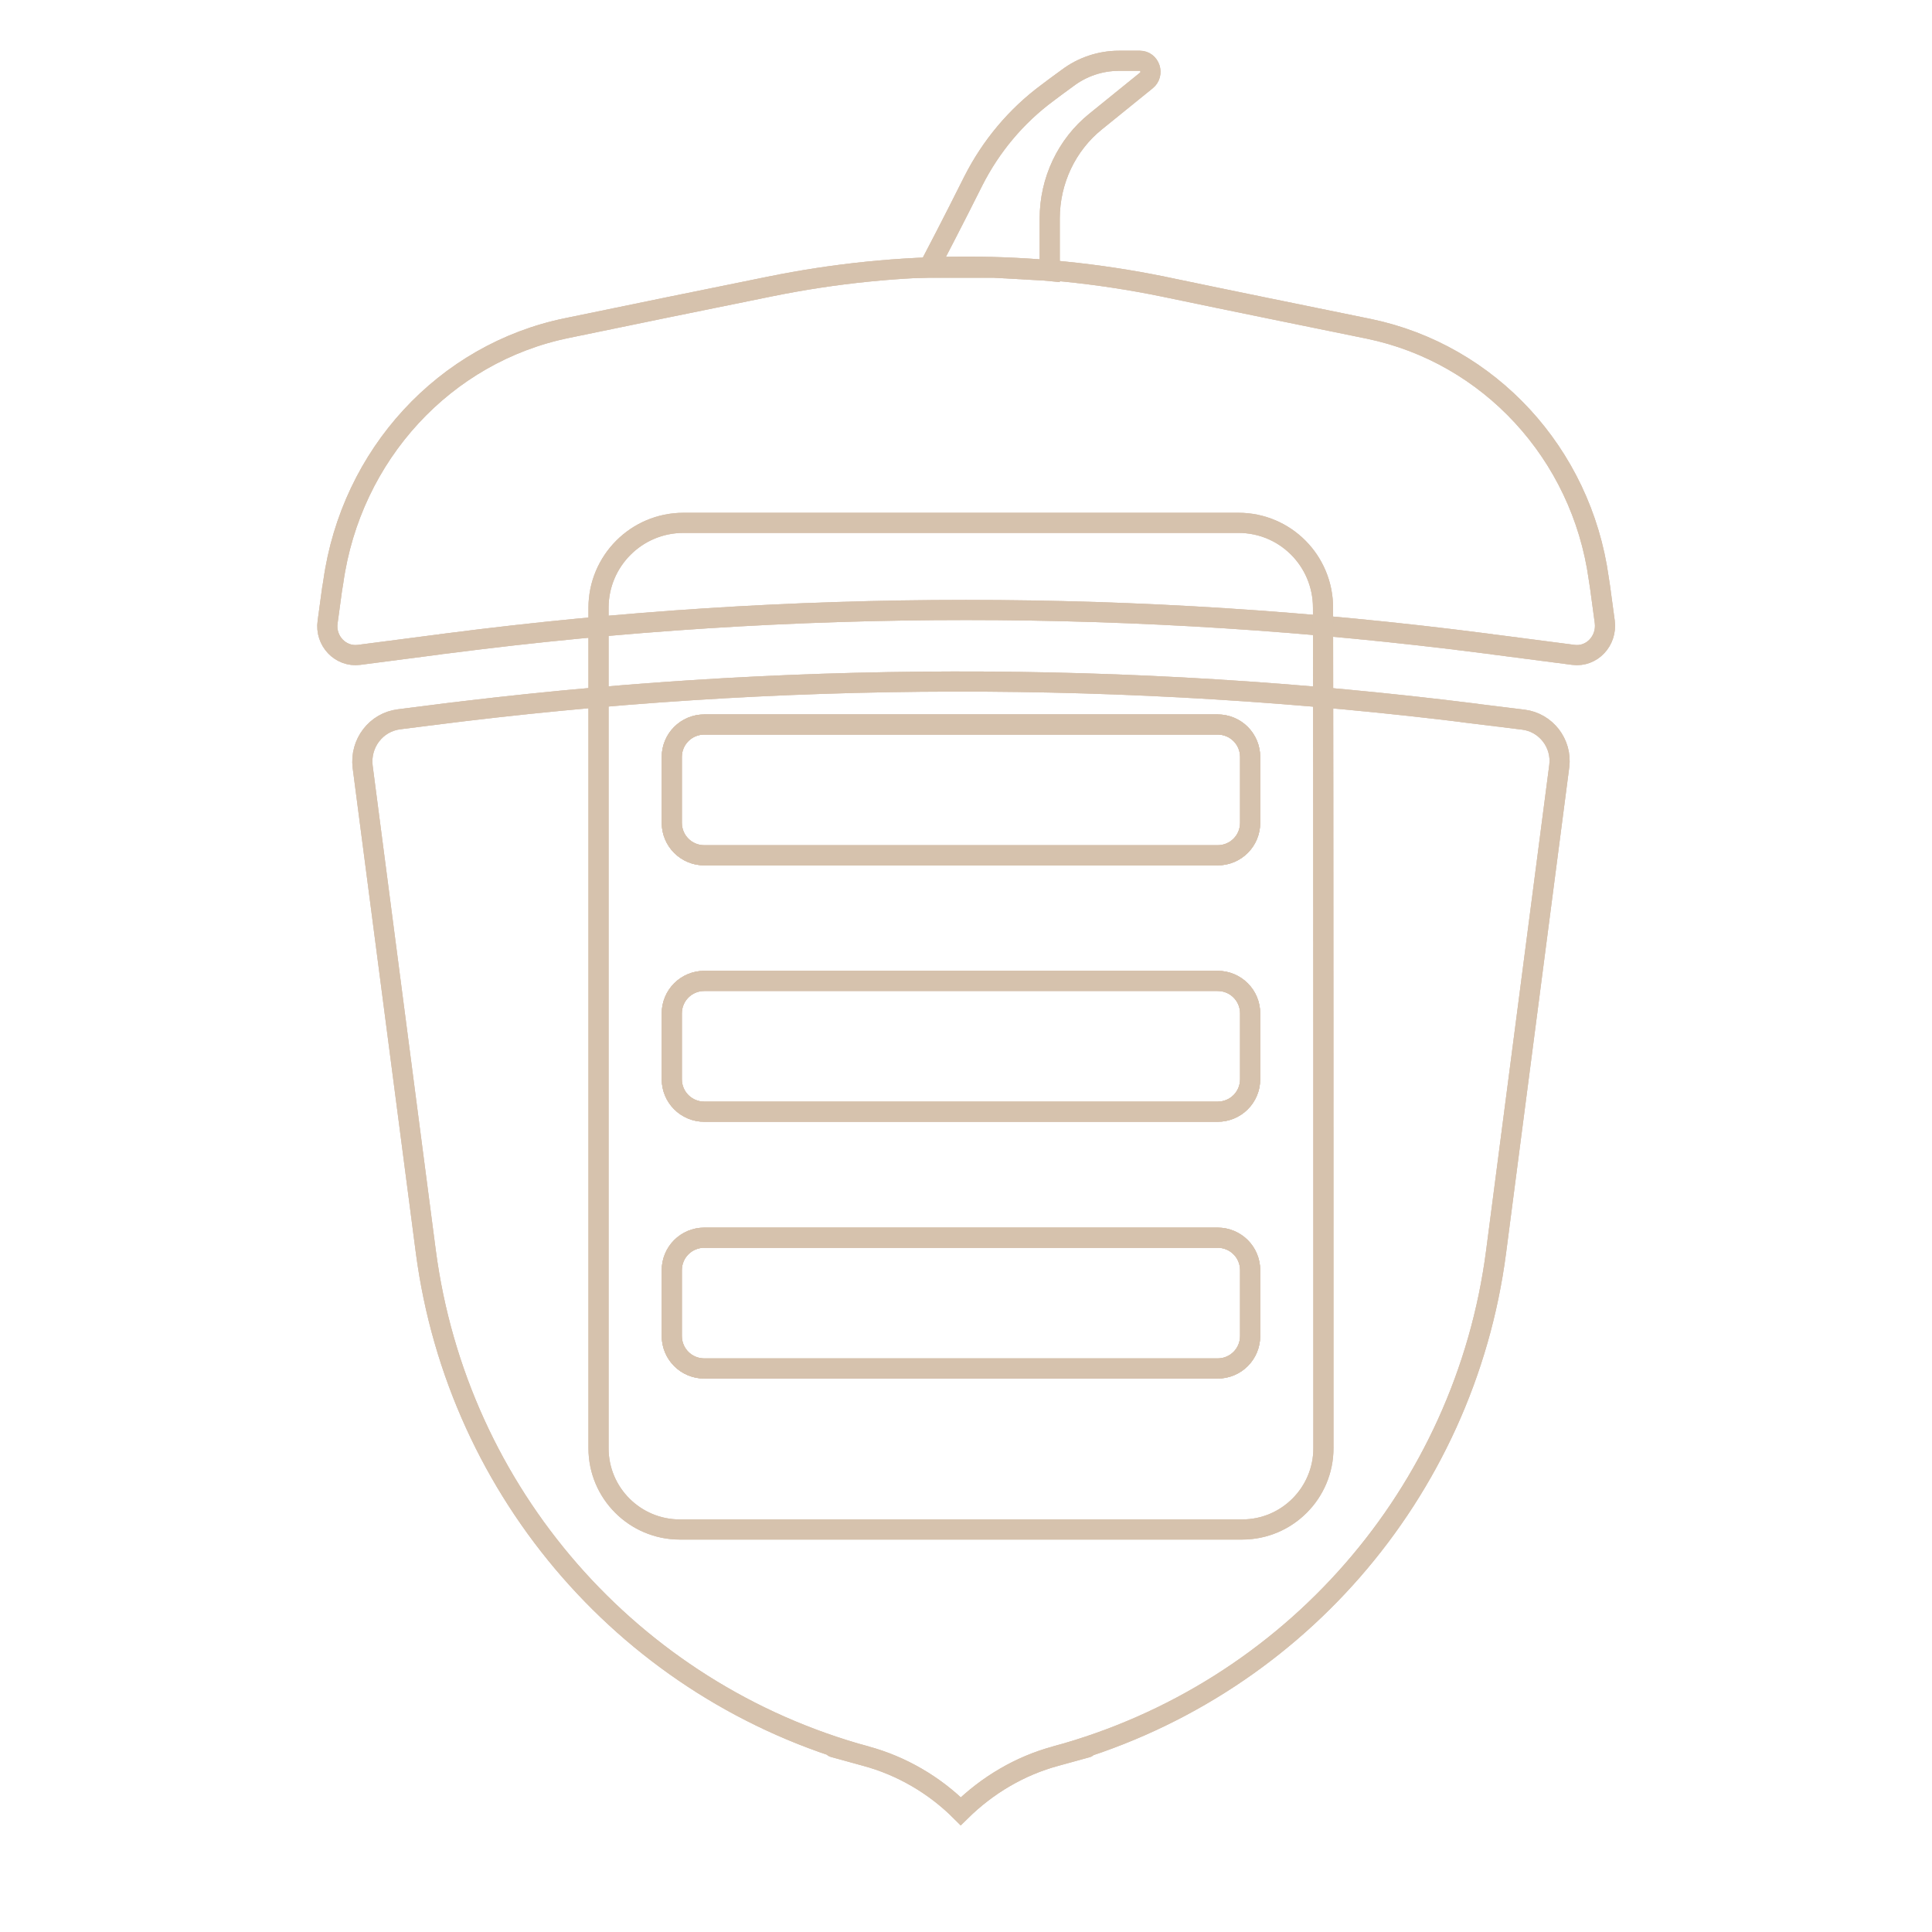 <?xml version="1.0" encoding="utf-8"?>
<!-- Generator: Adobe Illustrator 24.0.1, SVG Export Plug-In . SVG Version: 6.00 Build 0)  -->
<svg version="1.1" id="Layer_1" xmlns="http://www.w3.org/2000/svg" xmlns:xlink="http://www.w3.org/1999/xlink" x="0px" y="0px"
	 viewBox="0 0 480 480" style="enable-background:new 0 0 480 480;" xml:space="preserve">
<style type="text/css">
	.st0{opacity:0.4;}
	.st1{fill-opacity:0;stroke:#996633;stroke-width:5;stroke-miterlimit:10;}
	.st2{fill-opacity:0;stroke:#996633;stroke-width:5;stroke-opacity:0.14;}
</style>
<g class="st0">
	<g>
		<g>
			<g>
				<path id="e6hduhvNRQ" class="st1" d="M241.8,45c4.4-8.7,10.7-16.2,18.4-21.9c2.1-1.6,1.6-1.2,5-3.7c3.7-2.8,8.2-4.3,12.8-4.3
					c2.6,0,2.7,0,5.2,0c2.5,0,3.6,3.3,1.6,4.9c-4.8,3.9-8.9,7.2-12.6,10.2c-7.2,5.8-11.4,14.7-11.4,24.1c0,1.7,0,6,0,13
					c-0.9-0.1-5.6-0.3-14-0.8c-9.6,0-14.9,0-16,0C236.8,55,240.4,47.8,241.8,45z"/>
			</g>
			<g>
				<g>
					<path id="e6hduhvNRQ_1_" class="st2" d="M241.8,45c4.4-8.7,10.7-16.2,18.4-21.9c2.1-1.6,1.6-1.2,5-3.7
						c3.7-2.8,8.2-4.3,12.8-4.3c2.6,0,2.7,0,5.2,0c2.5,0,3.6,3.3,1.6,4.9c-4.8,3.9-8.9,7.2-12.6,10.2c-7.2,5.8-11.4,14.7-11.4,24.1
						c0,1.7,0,6,0,13c-0.9-0.1-5.6-0.3-14-0.8c-9.6,0-14.9,0-16,0C236.8,55,240.4,47.8,241.8,45z"/>
				</g>
			</g>
		</g>
		<g>
			<g>
				<path id="f9iuKxbDAF" class="st1" d="M241.8,45c4.4-8.7,10.7-16.2,18.4-21.9c2.1-1.6,1.6-1.2,5-3.7c3.7-2.8,8.2-4.3,12.8-4.3
					c2.6,0,2.7,0,5.2,0c2.5,0,3.6,3.3,1.6,4.9c-4.8,3.9-8.9,7.2-12.6,10.2c-7.2,5.8-11.4,14.7-11.4,24.1c0,1.7,0,6,0,13
					c-0.9-0.1-5.6-0.3-14-0.8c-9.6,0-14.9,0-16,0C236.8,55,240.4,47.8,241.8,45z"/>
			</g>
			<g>
				<g>
					<path id="f9iuKxbDAF_1_" class="st2" d="M241.8,45c4.4-8.7,10.7-16.2,18.4-21.9c2.1-1.6,1.6-1.2,5-3.7
						c3.7-2.8,8.2-4.3,12.8-4.3c2.6,0,2.7,0,5.2,0c2.5,0,3.6,3.3,1.6,4.9c-4.8,3.9-8.9,7.2-12.6,10.2c-7.2,5.8-11.4,14.7-11.4,24.1
						c0,1.7,0,6,0,13c-0.9-0.1-5.6-0.3-14-0.8c-9.6,0-14.9,0-16,0C236.8,55,240.4,47.8,241.8,45z"/>
				</g>
			</g>
		</g>
		<g>
			<g>
				<path id="j1FQ3xl6R" class="st1" d="M215.1,436.3c8.9,2.4,17.1,7.2,23.6,13.7l0,0l0,0c6.6-6.5,14.7-11.3,23.6-13.7
					c19.3-5.3-2.7,0.7,0,0C320.8,420.4,363.9,371,371.7,311c3.4-26.2,10-76.8,15.7-120.7c0.7-5.6-3.3-10.8-8.9-11.5
					c-28.3-3.5-7.6-0.9-12-1.5c-86.1-10.8-173.3-10.6-259.4,0.4c-3.7,0.5,19.6-2.5-7.9,1c-5.8,0.7-9.8,6-9.1,11.8
					c5.7,43.9,12.3,94.3,15.7,120.5C113.7,371,156.8,420.4,215.1,436.3C217.8,437,195.8,431,215.1,436.3z"/>
			</g>
			<g>
				<g>
					<path id="j1FQ3xl6R_1_" class="st2" d="M215.1,436.3c8.9,2.4,17.1,7.2,23.6,13.7l0,0l0,0c6.6-6.5,14.7-11.3,23.6-13.7
						c19.3-5.3-2.7,0.7,0,0C320.8,420.4,363.9,371,371.7,311c3.4-26.2,10-76.8,15.7-120.7c0.7-5.6-3.3-10.8-8.9-11.5
						c-28.3-3.5-7.6-0.9-12-1.5c-86.1-10.8-173.3-10.6-259.4,0.4c-3.7,0.5,19.6-2.5-7.9,1c-5.8,0.7-9.8,6-9.1,11.8
						c5.7,43.9,12.3,94.3,15.7,120.5C113.7,371,156.8,420.4,215.1,436.3C217.8,437,195.8,431,215.1,436.3z"/>
				</g>
			</g>
		</g>
		<g>
			<g>
				<path id="h2ChX7kyB8" class="st1" d="M215.1,436.3c8.9,2.4,17.1,7.2,23.6,13.7l0,0l0,0c6.6-6.5,14.7-11.3,23.6-13.7
					c19.3-5.3-2.7,0.7,0,0C320.8,420.4,363.9,371,371.7,311c3.4-26.2,10-76.8,15.7-120.7c0.7-5.6-3.3-10.8-8.9-11.5
					c-28.3-3.5-7.6-0.9-12-1.5c-86.1-10.8-173.3-10.6-259.4,0.4c-3.7,0.5,19.6-2.5-7.9,1c-5.8,0.7-9.8,6-9.1,11.8
					c5.7,43.9,12.3,94.3,15.7,120.5C113.7,371,156.8,420.4,215.1,436.3C217.8,437,195.8,431,215.1,436.3z"/>
			</g>
			<g>
				<g>
					<path id="h2ChX7kyB8_1_" class="st2" d="M215.1,436.3c8.9,2.4,17.1,7.2,23.6,13.7l0,0l0,0c6.6-6.5,14.7-11.3,23.6-13.7
						c19.3-5.3-2.7,0.7,0,0C320.8,420.4,363.9,371,371.7,311c3.4-26.2,10-76.8,15.7-120.7c0.7-5.6-3.3-10.8-8.9-11.5
						c-28.3-3.5-7.6-0.9-12-1.5c-86.1-10.8-173.3-10.6-259.4,0.4c-3.7,0.5,19.6-2.5-7.9,1c-5.8,0.7-9.8,6-9.1,11.8
						c5.7,43.9,12.3,94.3,15.7,120.5C113.7,371,156.8,420.4,215.1,436.3C217.8,437,195.8,431,215.1,436.3z"/>
				</g>
			</g>
		</g>
		<g>
			<g>
				<path id="f1cBCfHcs3" class="st1" d="M340.1,81.7c29.9,6.2,52.8,31,57.1,62c0.6,4-0.2-1.7,1.5,10.8c0.6,4.7-3.2,8.8-7.8,8.2
					c-30.2-3.9-16-2.1-22.3-2.9c-85.4-11-171.8-11-257.1,0c-6.3,0.8,7.9-1-22.3,2.9c-4.6,0.6-8.5-3.5-7.8-8.2
					c1.7-12.5,0.8-6,1.4-9.9c4.4-31.6,27.7-56.9,58.1-63.1c19.8-4.1,30.1-6.2,50.3-10.3c32.3-6.6,65.5-6.6,97.8,0
					C309.1,75.4,320.1,77.6,340.1,81.7z"/>
			</g>
			<g>
				<g>
					<path id="f1cBCfHcs3_1_" class="st2" d="M340.1,81.7c29.9,6.2,52.8,31,57.1,62c0.6,4-0.2-1.7,1.5,10.8c0.6,4.7-3.2,8.8-7.8,8.2
						c-30.2-3.9-16-2.1-22.3-2.9c-85.4-11-171.8-11-257.1,0c-6.3,0.8,7.9-1-22.3,2.9c-4.6,0.6-8.5-3.5-7.8-8.2
						c1.7-12.5,0.8-6,1.4-9.9c4.4-31.6,27.7-56.9,58.1-63.1c19.8-4.1,30.1-6.2,50.3-10.3c32.3-6.6,65.5-6.6,97.8,0
						C309.1,75.4,320.1,77.6,340.1,81.7z"/>
				</g>
			</g>
		</g>
		<g>
			<g>
				<path id="a245STpt4g" class="st1" d="M340.1,81.7c29.9,6.2,52.8,31,57.1,62c0.6,4-0.2-1.7,1.5,10.8c0.6,4.7-3.2,8.8-7.8,8.2
					c-30.2-3.9-16-2.1-22.3-2.9c-85.4-11-171.8-11-257.1,0c-6.3,0.8,7.9-1-22.3,2.9c-4.6,0.6-8.5-3.5-7.8-8.2
					c1.7-12.5,0.8-6,1.4-9.9c4.4-31.6,27.7-56.9,58.1-63.1c19.8-4.1,30.1-6.2,50.3-10.3c32.3-6.6,65.5-6.6,97.8,0
					C309.1,75.4,320.1,77.6,340.1,81.7z"/>
			</g>
			<g>
				<g>
					<path id="a245STpt4g_1_" class="st2" d="M340.1,81.7c29.9,6.2,52.8,31,57.1,62c0.6,4-0.2-1.7,1.5,10.8c0.6,4.7-3.2,8.8-7.8,8.2
						c-30.2-3.9-16-2.1-22.3-2.9c-85.4-11-171.8-11-257.1,0c-6.3,0.8,7.9-1-22.3,2.9c-4.6,0.6-8.5-3.5-7.8-8.2
						c1.7-12.5,0.8-6,1.4-9.9c4.4-31.6,27.7-56.9,58.1-63.1c19.8-4.1,30.1-6.2,50.3-10.3c32.3-6.6,65.5-6.6,97.8,0
						C309.1,75.4,320.1,77.6,340.1,81.7z"/>
				</g>
			</g>
		</g>
		<g>
			<g>
				<path id="a4gF6D0tEa" class="st1" d="M328.8,359.8c0,11.1-9,20.2-20.2,20.2c-32,0-107.7,0-139.7,0c-11.1,0-20.2-9-20.2-20.2
					c0-46,0-163,0-208.8c0-11.6,9.4-21.1,21.1-21.1c31.8,0,106.1,0,137.9,0c11.6,0,21,9.4,21,21.1
					C328.8,196.8,328.8,313.9,328.8,359.8z"/>
			</g>
			<g>
				<g>
					<path id="a4gF6D0tEa_1_" class="st2" d="M328.8,359.8c0,11.1-9,20.2-20.2,20.2c-32,0-107.7,0-139.7,0c-11.1,0-20.2-9-20.2-20.2
						c0-46,0-163,0-208.8c0-11.6,9.4-21.1,21.1-21.1c31.8,0,106.1,0,137.9,0c11.6,0,21,9.4,21,21.1
						C328.8,196.8,328.8,313.9,328.8,359.8z"/>
				</g>
			</g>
		</g>
		<g>
			<g>
				<path id="a3zgZ9Jbw7" class="st1" d="M328.8,359.8c0,11.1-9,20.2-20.2,20.2c-32,0-107.7,0-139.7,0c-11.1,0-20.2-9-20.2-20.2
					c0-46,0-163,0-208.8c0-11.6,9.4-21.1,21.1-21.1c31.8,0,106.1,0,137.9,0c11.6,0,21,9.4,21,21.1
					C328.8,196.8,328.8,313.9,328.8,359.8z"/>
			</g>
			<g>
				<g>
					<path id="a3zgZ9Jbw7_1_" class="st2" d="M328.8,359.8c0,11.1-9,20.2-20.2,20.2c-32,0-107.7,0-139.7,0c-11.1,0-20.2-9-20.2-20.2
						c0-46,0-163,0-208.8c0-11.6,9.4-21.1,21.1-21.1c31.8,0,106.1,0,137.9,0c11.6,0,21,9.4,21,21.1
						C328.8,196.8,328.8,313.9,328.8,359.8z"/>
				</g>
			</g>
		</g>
		<g>
			<g>
				<path id="b4Go9BulPy" class="st1" d="M310.6,204.4c0,4.5-3.6,8.1-8.1,8.1c-27.1,0-100.4,0-127.5,0c-4.5,0-8.1-3.6-8.1-8.1
					c0-4.9,0-11.4,0-16.3c0-4.5,3.6-8.1,8.1-8.1c27.1,0,100.4,0,127.5,0c4.5,0,8.1,3.6,8.1,8.1C310.6,193,310.6,199.5,310.6,204.4z"
					/>
			</g>
			<g>
				<g>
					<path id="b4Go9BulPy_1_" class="st2" d="M310.6,204.4c0,4.5-3.6,8.1-8.1,8.1c-27.1,0-100.4,0-127.5,0c-4.5,0-8.1-3.6-8.1-8.1
						c0-4.9,0-11.4,0-16.3c0-4.5,3.6-8.1,8.1-8.1c27.1,0,100.4,0,127.5,0c4.5,0,8.1,3.6,8.1,8.1C310.6,193,310.6,199.5,310.6,204.4z
						"/>
				</g>
			</g>
		</g>
		<g>
			<g>
				<path id="c7znm85Uv" class="st1" d="M310.6,204.4c0,4.5-3.6,8.1-8.1,8.1c-27.1,0-100.4,0-127.5,0c-4.5,0-8.1-3.6-8.1-8.1
					c0-4.9,0-11.4,0-16.3c0-4.5,3.6-8.1,8.1-8.1c27.1,0,100.4,0,127.5,0c4.5,0,8.1,3.6,8.1,8.1C310.6,193,310.6,199.5,310.6,204.4z"
					/>
			</g>
			<g>
				<g>
					<path id="c7znm85Uv_1_" class="st2" d="M310.6,204.4c0,4.5-3.6,8.1-8.1,8.1c-27.1,0-100.4,0-127.5,0c-4.5,0-8.1-3.6-8.1-8.1
						c0-4.9,0-11.4,0-16.3c0-4.5,3.6-8.1,8.1-8.1c27.1,0,100.4,0,127.5,0c4.5,0,8.1,3.6,8.1,8.1C310.6,193,310.6,199.5,310.6,204.4z
						"/>
				</g>
			</g>
		</g>
		<g>
			<g>
				<path id="bqW5c6me8" class="st1" d="M310.6,204.4c0,4.5-3.6,8.1-8.1,8.1c-27.1,0-100.4,0-127.5,0c-4.5,0-8.1-3.6-8.1-8.1
					c0-4.9,0-11.4,0-16.3c0-4.5,3.6-8.1,8.1-8.1c27.1,0,100.4,0,127.5,0c4.5,0,8.1,3.6,8.1,8.1C310.6,193,310.6,199.5,310.6,204.4z"
					/>
			</g>
			<g>
				<g>
					<path id="bqW5c6me8_1_" class="st2" d="M310.6,204.4c0,4.5-3.6,8.1-8.1,8.1c-27.1,0-100.4,0-127.5,0c-4.5,0-8.1-3.6-8.1-8.1
						c0-4.9,0-11.4,0-16.3c0-4.5,3.6-8.1,8.1-8.1c27.1,0,100.4,0,127.5,0c4.5,0,8.1,3.6,8.1,8.1C310.6,193,310.6,199.5,310.6,204.4z
						"/>
				</g>
			</g>
		</g>
		<g>
			<g>
				<path id="a2QKPf4T0f" class="st1" d="M310.6,268.1c0,4.5-3.6,8.1-8.1,8.1c-27.1,0-100.4,0-127.5,0c-4.5,0-8.1-3.6-8.1-8.1
					c0-4.9,0-11.4,0-16.3c0-4.5,3.6-8.1,8.1-8.1c27.1,0,100.4,0,127.5,0c4.5,0,8.1,3.6,8.1,8.1C310.6,256.8,310.6,263.3,310.6,268.1
					z"/>
			</g>
			<g>
				<g>
					<path id="a2QKPf4T0f_1_" class="st2" d="M310.6,268.1c0,4.5-3.6,8.1-8.1,8.1c-27.1,0-100.4,0-127.5,0c-4.5,0-8.1-3.6-8.1-8.1
						c0-4.9,0-11.4,0-16.3c0-4.5,3.6-8.1,8.1-8.1c27.1,0,100.4,0,127.5,0c4.5,0,8.1,3.6,8.1,8.1
						C310.6,256.8,310.6,263.3,310.6,268.1z"/>
				</g>
			</g>
		</g>
		<g>
			<g>
				<path id="cO8O8malT" class="st1" d="M310.6,268.1c0,4.5-3.6,8.1-8.1,8.1c-27.1,0-100.4,0-127.5,0c-4.5,0-8.1-3.6-8.1-8.1
					c0-4.9,0-11.4,0-16.3c0-4.5,3.6-8.1,8.1-8.1c27.1,0,100.4,0,127.5,0c4.5,0,8.1,3.6,8.1,8.1C310.6,256.8,310.6,263.3,310.6,268.1
					z"/>
			</g>
			<g>
				<g>
					<path id="cO8O8malT_1_" class="st2" d="M310.6,268.1c0,4.5-3.6,8.1-8.1,8.1c-27.1,0-100.4,0-127.5,0c-4.5,0-8.1-3.6-8.1-8.1
						c0-4.9,0-11.4,0-16.3c0-4.5,3.6-8.1,8.1-8.1c27.1,0,100.4,0,127.5,0c4.5,0,8.1,3.6,8.1,8.1
						C310.6,256.8,310.6,263.3,310.6,268.1z"/>
				</g>
			</g>
		</g>
		<g>
			<g>
				<path id="aoJk4GiZZ" class="st1" d="M310.6,268.1c0,4.5-3.6,8.1-8.1,8.1c-27.1,0-100.4,0-127.5,0c-4.5,0-8.1-3.6-8.1-8.1
					c0-4.9,0-11.4,0-16.3c0-4.5,3.6-8.1,8.1-8.1c27.1,0,100.4,0,127.5,0c4.5,0,8.1,3.6,8.1,8.1C310.6,256.8,310.6,263.3,310.6,268.1
					z"/>
			</g>
			<g>
				<g>
					<path id="aoJk4GiZZ_1_" class="st2" d="M310.6,268.1c0,4.5-3.6,8.1-8.1,8.1c-27.1,0-100.4,0-127.5,0c-4.5,0-8.1-3.6-8.1-8.1
						c0-4.9,0-11.4,0-16.3c0-4.5,3.6-8.1,8.1-8.1c27.1,0,100.4,0,127.5,0c4.5,0,8.1,3.6,8.1,8.1
						C310.6,256.8,310.6,263.3,310.6,268.1z"/>
				</g>
			</g>
		</g>
		<g>
			<g>
				<path id="batkEo51g" class="st1" d="M310.6,331.9c0,4.5-3.6,8.1-8.1,8.1c-27.1,0-100.4,0-127.5,0c-4.5,0-8.1-3.6-8.1-8.1
					c0-4.9,0-11.4,0-16.3c0-4.5,3.6-8.1,8.1-8.1c27.1,0,100.4,0,127.5,0c4.5,0,8.1,3.6,8.1,8.1C310.6,320.5,310.6,327,310.6,331.9z"
					/>
			</g>
			<g>
				<g>
					<path id="batkEo51g_1_" class="st2" d="M310.6,331.9c0,4.5-3.6,8.1-8.1,8.1c-27.1,0-100.4,0-127.5,0c-4.5,0-8.1-3.6-8.1-8.1
						c0-4.9,0-11.4,0-16.3c0-4.5,3.6-8.1,8.1-8.1c27.1,0,100.4,0,127.5,0c4.5,0,8.1,3.6,8.1,8.1C310.6,320.5,310.6,327,310.6,331.9z
						"/>
				</g>
			</g>
		</g>
		<g>
			<g>
				<path id="b3Srg204F" class="st1" d="M310.6,331.9c0,4.5-3.6,8.1-8.1,8.1c-27.1,0-100.4,0-127.5,0c-4.5,0-8.1-3.6-8.1-8.1
					c0-4.9,0-11.4,0-16.3c0-4.5,3.6-8.1,8.1-8.1c27.1,0,100.4,0,127.5,0c4.5,0,8.1,3.6,8.1,8.1C310.6,320.5,310.6,327,310.6,331.9z"
					/>
			</g>
			<g>
				<g>
					<path id="b3Srg204F_1_" class="st2" d="M310.6,331.9c0,4.5-3.6,8.1-8.1,8.1c-27.1,0-100.4,0-127.5,0c-4.5,0-8.1-3.6-8.1-8.1
						c0-4.9,0-11.4,0-16.3c0-4.5,3.6-8.1,8.1-8.1c27.1,0,100.4,0,127.5,0c4.5,0,8.1,3.6,8.1,8.1C310.6,320.5,310.6,327,310.6,331.9z
						"/>
				</g>
			</g>
		</g>
		<g>
			<g>
				<path id="f1n9Zbr8iT" class="st1" d="M310.6,331.9c0,4.5-3.6,8.1-8.1,8.1c-27.1,0-100.4,0-127.5,0c-4.5,0-8.1-3.6-8.1-8.1
					c0-4.9,0-11.4,0-16.3c0-4.5,3.6-8.1,8.1-8.1c27.1,0,100.4,0,127.5,0c4.5,0,8.1,3.6,8.1,8.1C310.6,320.5,310.6,327,310.6,331.9z"
					/>
			</g>
			<g>
				<g>
					<path id="f1n9Zbr8iT_1_" class="st2" d="M310.6,331.9c0,4.5-3.6,8.1-8.1,8.1c-27.1,0-100.4,0-127.5,0c-4.5,0-8.1-3.6-8.1-8.1
						c0-4.9,0-11.4,0-16.3c0-4.5,3.6-8.1,8.1-8.1c27.1,0,100.4,0,127.5,0c4.5,0,8.1,3.6,8.1,8.1C310.6,320.5,310.6,327,310.6,331.9z
						"/>
				</g>
			</g>
		</g>
	</g>
</g>
</svg>
